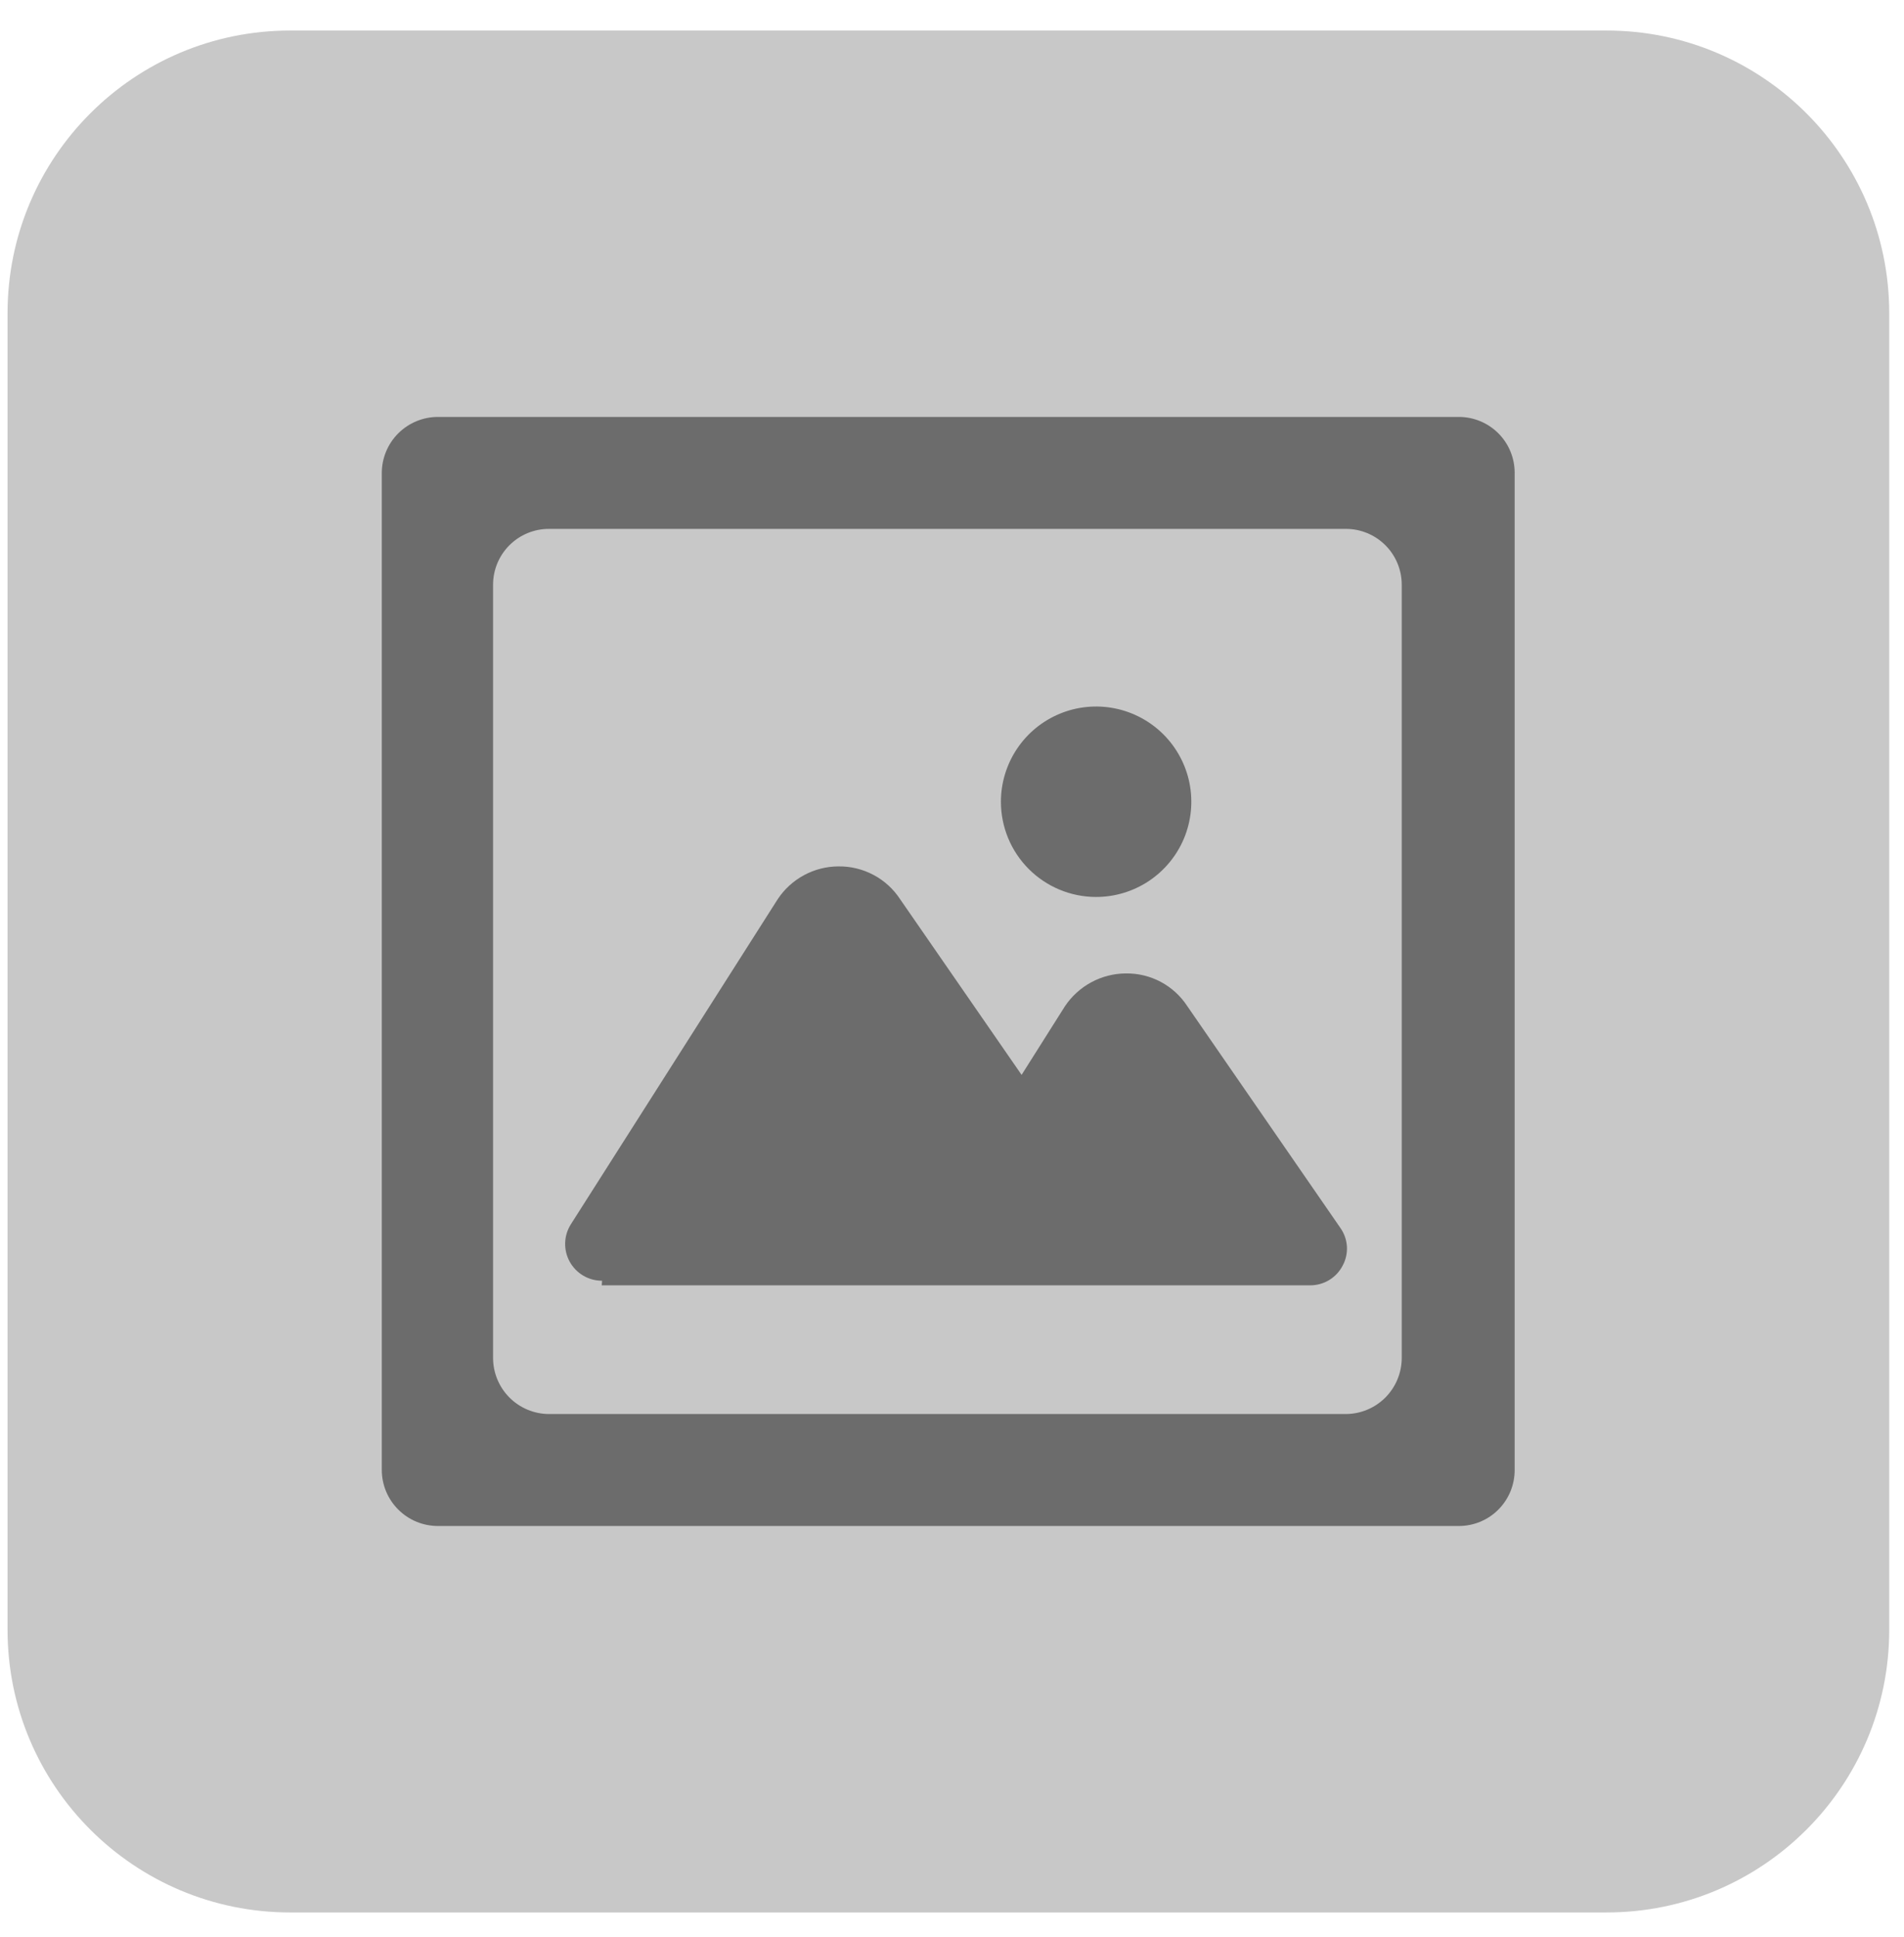 <svg width="58" height="59" viewBox="0 0 58 59" fill="none" xmlns="http://www.w3.org/2000/svg">
<path d="M48.94 0.93H8.84C4.085 0.93 0.23 4.785 0.23 9.54V49.64C0.23 54.395 4.085 58.25 8.84 58.25H48.94C53.696 58.25 57.55 54.395 57.55 49.64V9.54C57.55 4.785 53.696 0.93 48.94 0.93Z" fill="#C8C8C8"/>
<path d="M18.33 39.149H39.9C40.106 39.151 40.309 39.097 40.485 38.991C40.662 38.885 40.806 38.732 40.9 38.549C40.997 38.37 41.042 38.167 41.03 37.964C41.017 37.761 40.948 37.565 40.83 37.399L36.17 30.649C35.967 30.337 35.688 30.081 35.359 29.906C35.03 29.731 34.663 29.643 34.29 29.649C33.924 29.652 33.563 29.745 33.241 29.919C32.919 30.094 32.644 30.344 32.44 30.649L31.12 32.739L27.42 27.389C27.216 27.077 26.937 26.822 26.608 26.648C26.28 26.473 25.912 26.384 25.54 26.389C25.173 26.39 24.813 26.483 24.49 26.657C24.167 26.832 23.892 27.083 23.69 27.389L17.39 37.289C17.282 37.459 17.222 37.654 17.216 37.855C17.21 38.056 17.258 38.255 17.355 38.43C17.453 38.606 17.595 38.753 17.769 38.855C17.942 38.956 18.139 39.01 18.34 39.009L18.33 39.149Z" fill="#6C6C6C"/>
<path d="M33.38 27.32C33.954 27.322 34.516 27.153 34.994 26.836C35.472 26.518 35.846 26.066 36.067 25.536C36.288 25.006 36.346 24.423 36.236 23.86C36.125 23.297 35.849 22.779 35.444 22.372C35.039 21.966 34.523 21.689 33.96 21.576C33.397 21.463 32.813 21.52 32.283 21.739C31.752 21.959 31.299 22.33 30.98 22.807C30.661 23.284 30.49 23.846 30.49 24.419C30.49 25.187 30.794 25.923 31.336 26.467C31.878 27.01 32.613 27.317 33.38 27.32Z" fill="#6C6C6C"/>
<path d="M11.63 14.399V44.769C11.63 45.223 11.81 45.658 12.131 45.978C12.451 46.299 12.886 46.479 13.34 46.479H44.44C44.664 46.479 44.886 46.435 45.093 46.349C45.3 46.263 45.487 46.137 45.645 45.978C45.803 45.819 45.928 45.63 46.013 45.423C46.098 45.215 46.141 44.993 46.14 44.769V14.399C46.14 13.948 45.961 13.516 45.642 13.197C45.323 12.878 44.891 12.699 44.44 12.699H13.34C12.888 12.699 12.455 12.878 12.134 13.197C11.814 13.515 11.633 13.947 11.63 14.399ZM41 43.069H16.72C16.268 43.067 15.836 42.885 15.517 42.565C15.199 42.244 15.02 41.811 15.02 41.359V17.809C15.02 17.358 15.199 16.926 15.518 16.607C15.837 16.288 16.269 16.109 16.72 16.109H41C41.451 16.109 41.883 16.288 42.202 16.607C42.521 16.926 42.7 17.358 42.7 17.809V41.359C42.7 41.811 42.521 42.244 42.203 42.565C41.884 42.885 41.452 43.067 41 43.069Z" fill="#6C6C6C"/>
</svg>
